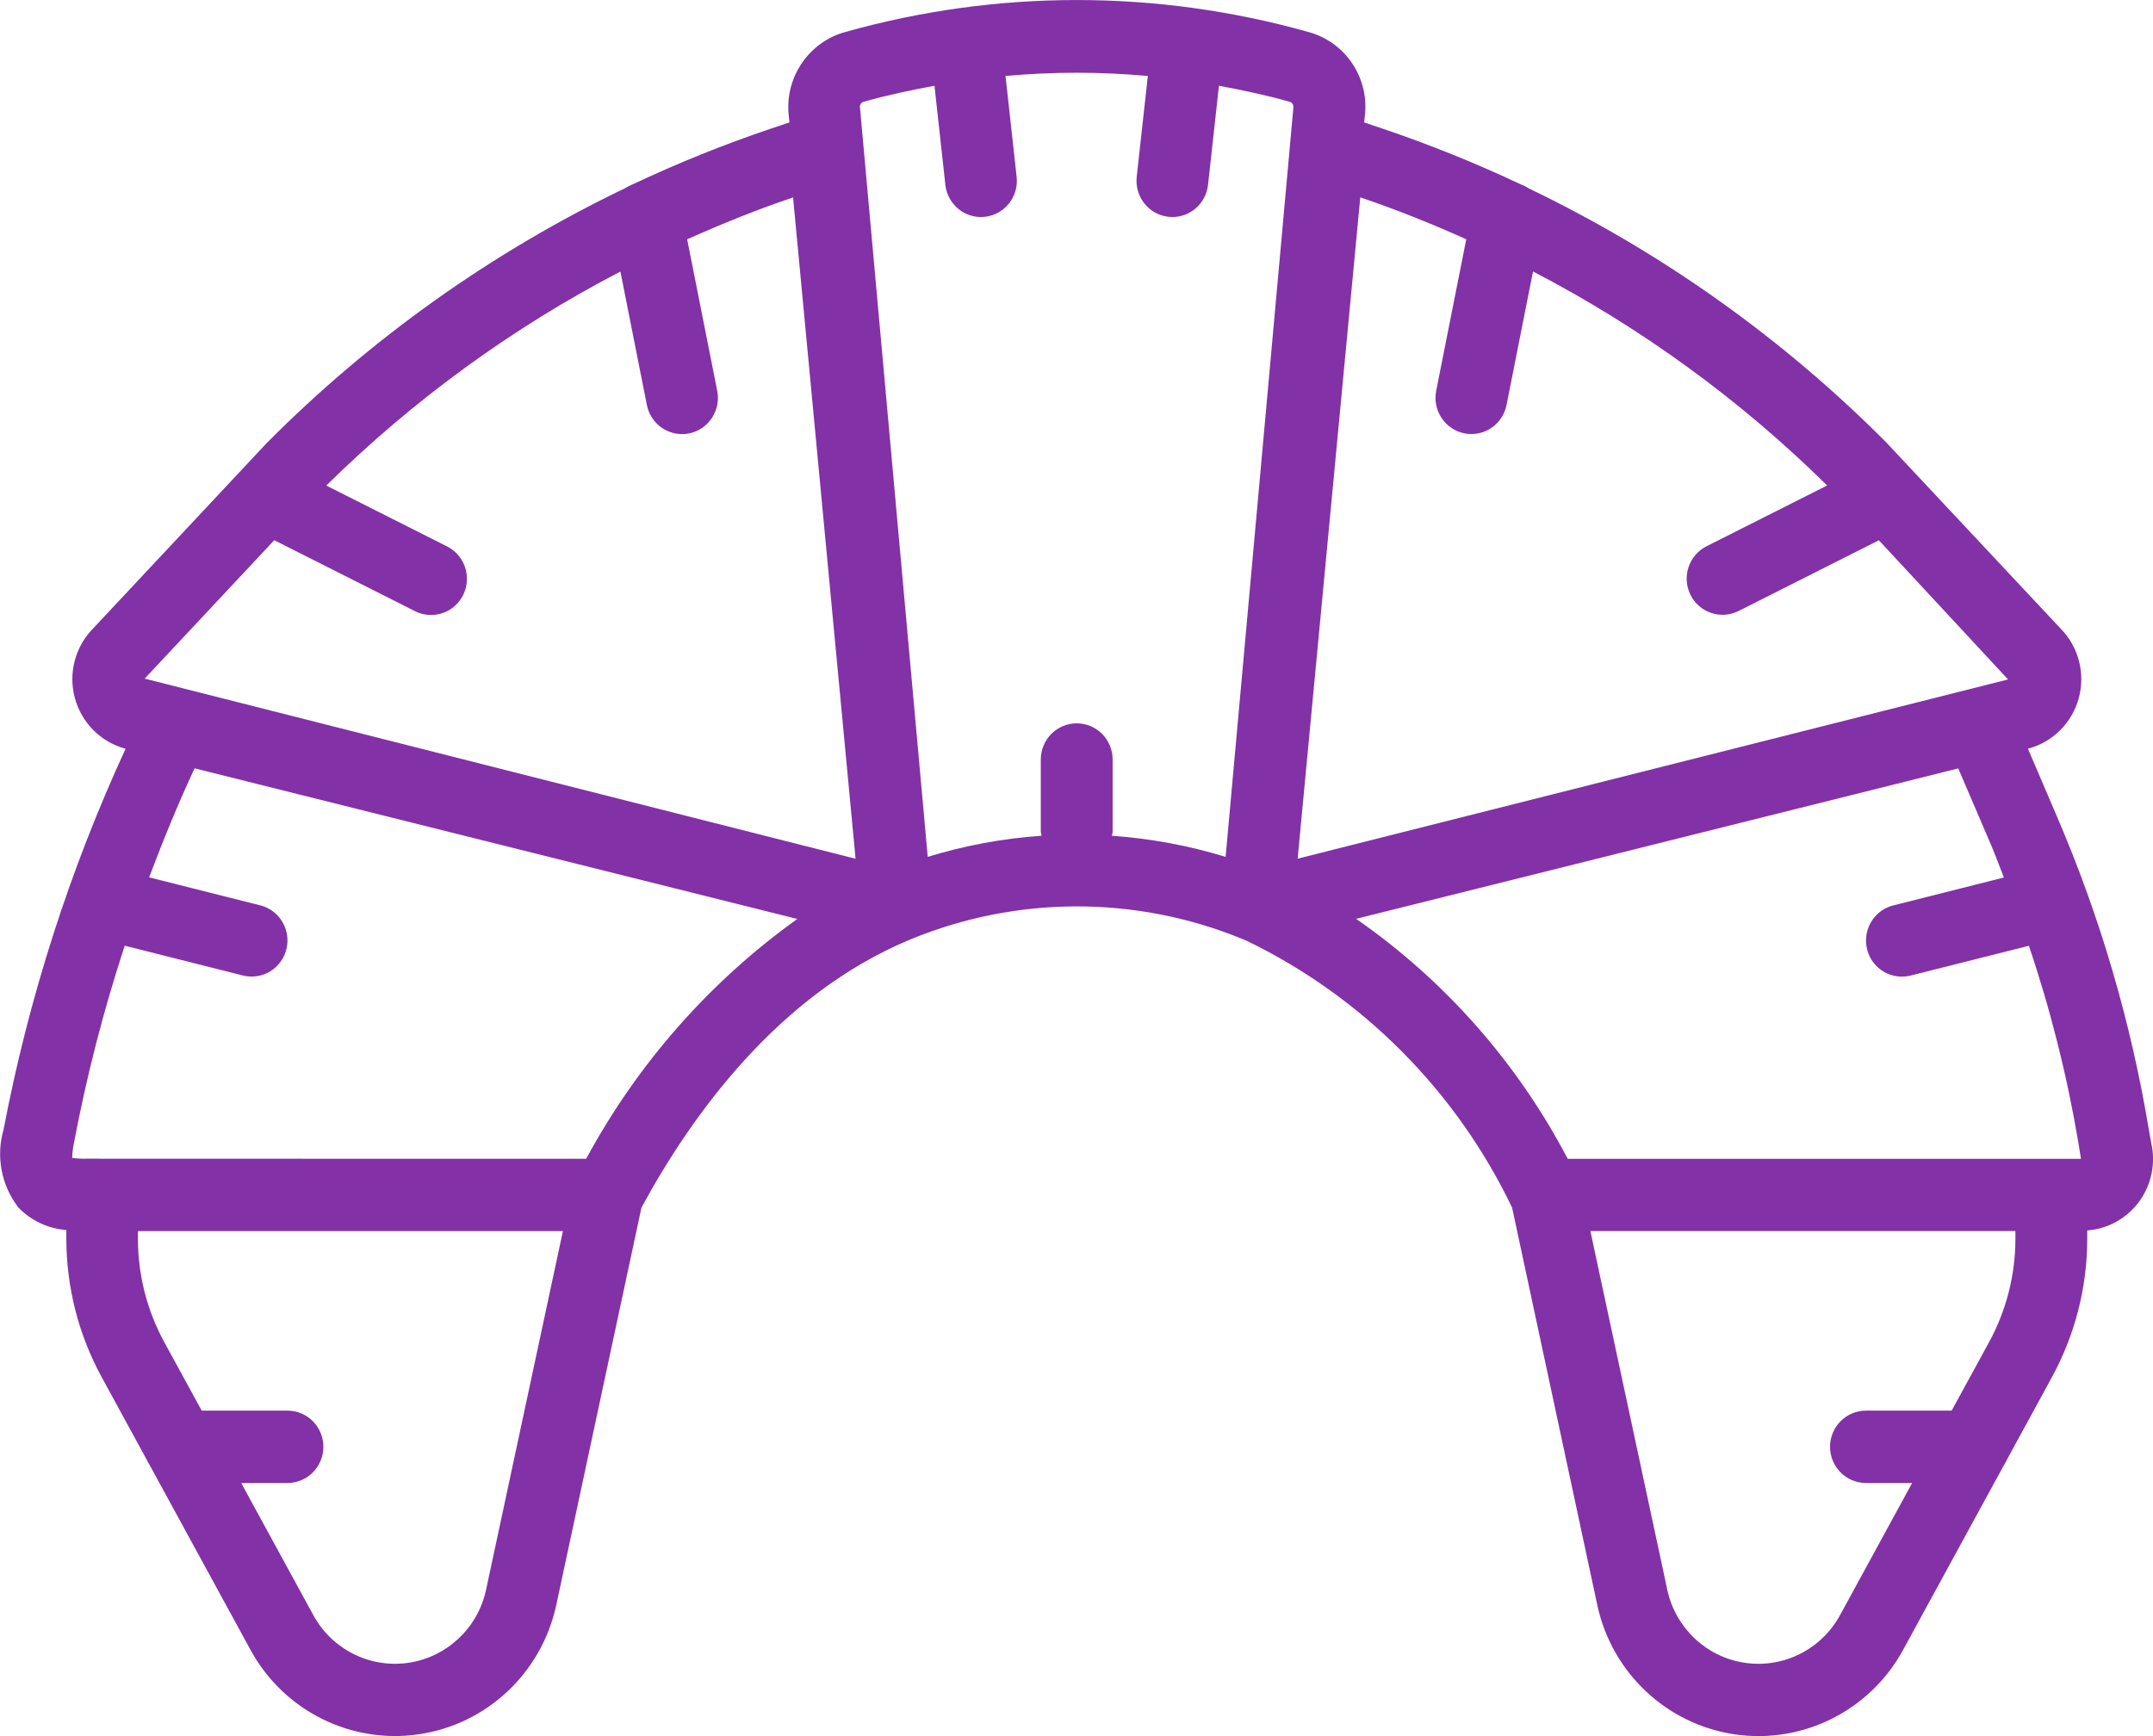 <svg version="1.2" xmlns="http://www.w3.org/2000/svg" xmlns:xlink="http://www.w3.org/1999/xlink" overflow="visible" preserveAspectRatio="none" viewBox="0 0 31 25" width="31" height="25"><g transform="translate(0, 0)"><g transform="translate(6.900036098045348e-14, -2.1975476993674192e-14) rotate(0)"><path d="M30.984,16.51l-0.04,-0.22c-0.258,-1.561 -0.704,-3.085 -1.329,-4.537l-0.416,-0.972c0.354,-0.092 0.633,-0.368 0.731,-0.724c0.098,-0.355 0.001,-0.737 -0.255,-1l-2.519,-2.69c-1.498,-1.504 -3.238,-2.739 -5.146,-3.655c-0.035,-0.024 -0.073,-0.043 -0.113,-0.057c-0.651,-0.307 -1.318,-0.576 -2,-0.806l-0.255,-0.086l0.007,-0.073c0.077,-0.557 -0.271,-1.084 -0.809,-1.229c-2.181,-0.614 -4.486,-0.614 -6.667,-0.001c-0.482,0.131 -0.819,0.57 -0.823,1.074c-0.001,0.05 0.002,0.1 0.009,0.15l0.007,0.079l-0.254,0.085c-0.683,0.23 -1.353,0.5 -2.005,0.808c-0.038,0.014 -0.073,0.032 -0.107,0.054c-1.913,0.919 -3.657,2.158 -5.157,3.667l-2.498,2.668c-0.261,0.262 -0.364,0.645 -0.268,1.004c0.096,0.359 0.375,0.638 0.731,0.733c-0.805,1.748 -1.395,3.589 -1.756,5.481c-0.113,0.388 -0.033,0.808 0.214,1.127c0.183,0.188 0.428,0.303 0.689,0.322v0.125c0.001,0.697 0.175,1.382 0.508,1.992l0.648,1.188c0.011,0.025 0.024,0.049 0.039,0.071l1.46,2.676c0.478,0.871 1.441,1.353 2.418,1.21c0.977,-0.142 1.765,-0.879 1.979,-1.851l1.229,-5.734c0.727,-1.341 1.976,-3.071 3.86,-3.856l0.011,-0.005c1.524,-0.629 3.231,-0.635 4.759,-0.016c0.016,0.008 0.032,0.013 0.049,0.02l0.016,0.007c0.006,0.002 0.011,0.005 0.017,0.007c1.67,0.807 3.018,2.163 3.824,3.844l1.229,5.734c0.214,0.972 1.002,1.708 1.979,1.851c0.977,0.142 1.94,-0.34 2.418,-1.21l1.456,-2.668c0.017,-0.026 0.033,-0.054 0.045,-0.082l0.646,-1.185c0.333,-0.61 0.508,-1.296 0.508,-1.992v-0.12c0.289,-0.021 0.555,-0.165 0.732,-0.395c0.178,-0.23 0.25,-0.526 0.2,-0.813zM6.996,22.905c-0.123,0.547 -0.568,0.96 -1.119,1.04c-0.551,0.079 -1.093,-0.192 -1.363,-0.682l-1.041,-1.908h0.666c0.285,0 0.517,-0.233 0.517,-0.521c0,-0.288 -0.231,-0.521 -0.517,-0.521h-1.235l-0.538,-0.985c-0.249,-0.456 -0.38,-0.969 -0.38,-1.49v-0.11h3.008l3.111,0zM8.441,16.686h-3.598l-3.598,-0.001c-0.069,0.002 -0.138,-0.002 -0.206,-0.011c0.002,-0.073 0.011,-0.145 0.026,-0.217c0.182,-0.961 0.426,-1.91 0.731,-2.839l1.701,0.429c0.179,0.045 0.369,-0.009 0.497,-0.143c0.128,-0.134 0.176,-0.327 0.125,-0.505c-0.051,-0.179 -0.193,-0.317 -0.372,-0.362l-1.6,-0.403c0.201,-0.53 0.414,-1.056 0.655,-1.57l8.678,2.169c-1.261,0.903 -2.3,2.084 -3.04,3.453zM2.083,9.772l1.866,-1.993l2.025,1.021c0.165,0.084 0.362,0.072 0.517,-0.03c0.154,-0.103 0.243,-0.281 0.231,-0.467c-0.011,-0.186 -0.12,-0.352 -0.286,-0.435l-1.738,-0.876c1.252,-1.234 2.679,-2.273 4.235,-3.082l0.381,1.922c0.048,0.243 0.26,0.418 0.506,0.419c0.034,0 0.068,-0.003 0.102,-0.01c0.134,-0.027 0.252,-0.107 0.328,-0.222c0.076,-0.115 0.104,-0.256 0.077,-0.391l-0.433,-2.182c0.5,-0.223 1.007,-0.429 1.525,-0.603l0.9,9.523zM18.621,1.569l-0.974,10.77c-0.533,-0.163 -1.083,-0.265 -1.638,-0.304c0.005,-0.018 0.009,-0.037 0.011,-0.056v-1.042c0,-0.288 -0.231,-0.521 -0.517,-0.521c-0.285,0 -0.517,0.233 -0.517,0.521v1.042c0.003,0.019 0.006,0.038 0.011,0.056c-0.556,0.038 -1.106,0.14 -1.639,0.304l-0.977,-10.806c0.002,-0.035 0.029,-0.065 0.064,-0.07c0.334,-0.094 0.671,-0.166 1.01,-0.228l0.157,1.427c0.029,0.263 0.25,0.463 0.512,0.463c0.019,0 0.039,-0.001 0.058,-0.003c0.283,-0.032 0.488,-0.289 0.456,-0.575l-0.16,-1.453c0.681,-0.062 1.367,-0.062 2.049,0l-0.16,1.453c-0.031,0.286 0.173,0.543 0.456,0.575c0.019,0.002 0.038,0.003 0.058,0.003c0.263,-0 0.484,-0.2 0.513,-0.463l0.157,-1.427c0.341,0.063 0.68,0.135 1.016,0.23c0.038,0.01 0.063,0.043 0.055,0.104zM19.586,2.842c0.518,0.174 1.026,0.38 1.526,0.603l-0.433,2.182c-0.027,0.135 0.001,0.276 0.077,0.391c0.076,0.115 0.194,0.195 0.328,0.222c0.034,0.007 0.068,0.01 0.102,0.01c0.246,-0 0.458,-0.175 0.506,-0.419l0.381,-1.922c1.556,0.809 2.984,1.848 4.235,3.082l-1.738,0.876c-0.254,0.129 -0.357,0.441 -0.23,0.698c0.127,0.257 0.437,0.361 0.692,0.234l2.021,-1.019l1.86,2.004l-10.229,2.581zM29.019,17.838c-0,0.521 -0.131,1.033 -0.38,1.49l-0.538,0.985h-1.234c-0.285,0 -0.517,0.233 -0.517,0.521c0,0.288 0.231,0.521 0.517,0.521h0.665l-1.041,1.908c-0.27,0.49 -0.812,0.762 -1.363,0.682c-0.551,-0.079 -0.996,-0.493 -1.119,-1.04l-1.11,-5.178h6.12zM22.572,16.686c-0.724,-1.383 -1.769,-2.568 -3.046,-3.455v0c1.296,-0.322 3.8,-0.949 8.67,-2.166l0.472,1.102c0.066,0.155 0.123,0.313 0.185,0.469l-1.593,0.402c-0.179,0.045 -0.321,0.183 -0.372,0.362c-0.051,0.179 -0.003,0.372 0.125,0.505c0.128,0.134 0.318,0.188 0.497,0.143l1.703,-0.429c0.314,0.93 0.553,1.883 0.715,2.851l0.035,0.217h-7.39z" style="stroke-width: 0; stroke-linecap: butt; stroke-linejoin: miter; fill: rgb(131, 49, 167);" vector-effect="non-scaling-stroke"/></g><defs><path id="path-1673538955702183147" d="M30.984,16.51l-0.04,-0.22c-0.258,-1.561 -0.704,-3.085 -1.329,-4.537l-0.416,-0.972c0.354,-0.092 0.633,-0.368 0.731,-0.724c0.098,-0.355 0.001,-0.737 -0.255,-1l-2.519,-2.69c-1.498,-1.504 -3.238,-2.739 -5.146,-3.655c-0.035,-0.024 -0.073,-0.043 -0.113,-0.057c-0.651,-0.307 -1.318,-0.576 -2,-0.806l-0.255,-0.086l0.007,-0.073c0.077,-0.557 -0.271,-1.084 -0.809,-1.229c-2.181,-0.614 -4.486,-0.614 -6.667,-0.001c-0.482,0.131 -0.819,0.57 -0.823,1.074c-0.001,0.05 0.002,0.1 0.009,0.15l0.007,0.079l-0.254,0.085c-0.683,0.23 -1.353,0.5 -2.005,0.808c-0.038,0.014 -0.073,0.032 -0.107,0.054c-1.913,0.919 -3.657,2.158 -5.157,3.667l-2.498,2.668c-0.261,0.262 -0.364,0.645 -0.268,1.004c0.096,0.359 0.375,0.638 0.731,0.733c-0.805,1.748 -1.395,3.589 -1.756,5.481c-0.113,0.388 -0.033,0.808 0.214,1.127c0.183,0.188 0.428,0.303 0.689,0.322v0.125c0.001,0.697 0.175,1.382 0.508,1.992l0.648,1.188c0.011,0.025 0.024,0.049 0.039,0.071l1.46,2.676c0.478,0.871 1.441,1.353 2.418,1.21c0.977,-0.142 1.765,-0.879 1.979,-1.851l1.229,-5.734c0.727,-1.341 1.976,-3.071 3.86,-3.856l0.011,-0.005c1.524,-0.629 3.231,-0.635 4.759,-0.016c0.016,0.008 0.032,0.013 0.049,0.02l0.016,0.007c0.006,0.002 0.011,0.005 0.017,0.007c1.67,0.807 3.018,2.163 3.824,3.844l1.229,5.734c0.214,0.972 1.002,1.708 1.979,1.851c0.977,0.142 1.94,-0.34 2.418,-1.21l1.456,-2.668c0.017,-0.026 0.033,-0.054 0.045,-0.082l0.646,-1.185c0.333,-0.61 0.508,-1.296 0.508,-1.992v-0.12c0.289,-0.021 0.555,-0.165 0.732,-0.395c0.178,-0.23 0.25,-0.526 0.2,-0.813zM6.996,22.905c-0.123,0.547 -0.568,0.96 -1.119,1.04c-0.551,0.079 -1.093,-0.192 -1.363,-0.682l-1.041,-1.908h0.666c0.285,0 0.517,-0.233 0.517,-0.521c0,-0.288 -0.231,-0.521 -0.517,-0.521h-1.235l-0.538,-0.985c-0.249,-0.456 -0.38,-0.969 -0.38,-1.49v-0.11h3.008l3.111,0zM8.441,16.686h-3.598l-3.598,-0.001c-0.069,0.002 -0.138,-0.002 -0.206,-0.011c0.002,-0.073 0.011,-0.145 0.026,-0.217c0.182,-0.961 0.426,-1.91 0.731,-2.839l1.701,0.429c0.179,0.045 0.369,-0.009 0.497,-0.143c0.128,-0.134 0.176,-0.327 0.125,-0.505c-0.051,-0.179 -0.193,-0.317 -0.372,-0.362l-1.6,-0.403c0.201,-0.53 0.414,-1.056 0.655,-1.57l8.678,2.169c-1.261,0.903 -2.3,2.084 -3.04,3.453zM2.083,9.772l1.866,-1.993l2.025,1.021c0.165,0.084 0.362,0.072 0.517,-0.03c0.154,-0.103 0.243,-0.281 0.231,-0.467c-0.011,-0.186 -0.12,-0.352 -0.286,-0.435l-1.738,-0.876c1.252,-1.234 2.679,-2.273 4.235,-3.082l0.381,1.922c0.048,0.243 0.26,0.418 0.506,0.419c0.034,0 0.068,-0.003 0.102,-0.01c0.134,-0.027 0.252,-0.107 0.328,-0.222c0.076,-0.115 0.104,-0.256 0.077,-0.391l-0.433,-2.182c0.5,-0.223 1.007,-0.429 1.525,-0.603l0.9,9.523zM18.621,1.569l-0.974,10.77c-0.533,-0.163 -1.083,-0.265 -1.638,-0.304c0.005,-0.018 0.009,-0.037 0.011,-0.056v-1.042c0,-0.288 -0.231,-0.521 -0.517,-0.521c-0.285,0 -0.517,0.233 -0.517,0.521v1.042c0.003,0.019 0.006,0.038 0.011,0.056c-0.556,0.038 -1.106,0.14 -1.639,0.304l-0.977,-10.806c0.002,-0.035 0.029,-0.065 0.064,-0.07c0.334,-0.094 0.671,-0.166 1.01,-0.228l0.157,1.427c0.029,0.263 0.25,0.463 0.512,0.463c0.019,0 0.039,-0.001 0.058,-0.003c0.283,-0.032 0.488,-0.289 0.456,-0.575l-0.16,-1.453c0.681,-0.062 1.367,-0.062 2.049,0l-0.16,1.453c-0.031,0.286 0.173,0.543 0.456,0.575c0.019,0.002 0.038,0.003 0.058,0.003c0.263,-0 0.484,-0.2 0.513,-0.463l0.157,-1.427c0.341,0.063 0.68,0.135 1.016,0.23c0.038,0.01 0.063,0.043 0.055,0.104zM19.586,2.842c0.518,0.174 1.026,0.38 1.526,0.603l-0.433,2.182c-0.027,0.135 0.001,0.276 0.077,0.391c0.076,0.115 0.194,0.195 0.328,0.222c0.034,0.007 0.068,0.01 0.102,0.01c0.246,-0 0.458,-0.175 0.506,-0.419l0.381,-1.922c1.556,0.809 2.984,1.848 4.235,3.082l-1.738,0.876c-0.254,0.129 -0.357,0.441 -0.23,0.698c0.127,0.257 0.437,0.361 0.692,0.234l2.021,-1.019l1.86,2.004l-10.229,2.581zM29.019,17.838c-0,0.521 -0.131,1.033 -0.38,1.49l-0.538,0.985h-1.234c-0.285,0 -0.517,0.233 -0.517,0.521c0,0.288 0.231,0.521 0.517,0.521h0.665l-1.041,1.908c-0.27,0.49 -0.812,0.762 -1.363,0.682c-0.551,-0.079 -0.996,-0.493 -1.119,-1.04l-1.11,-5.178h6.12zM22.572,16.686c-0.724,-1.383 -1.769,-2.568 -3.046,-3.455v0c1.296,-0.322 3.8,-0.949 8.67,-2.166l0.472,1.102c0.066,0.155 0.123,0.313 0.185,0.469l-1.593,0.402c-0.179,0.045 -0.321,0.183 -0.372,0.362c-0.051,0.179 -0.003,0.372 0.125,0.505c0.128,0.134 0.318,0.188 0.497,0.143l1.703,-0.429c0.314,0.93 0.553,1.883 0.715,2.851l0.035,0.217h-7.39z" vector-effect="non-scaling-stroke"/></defs></g></svg>